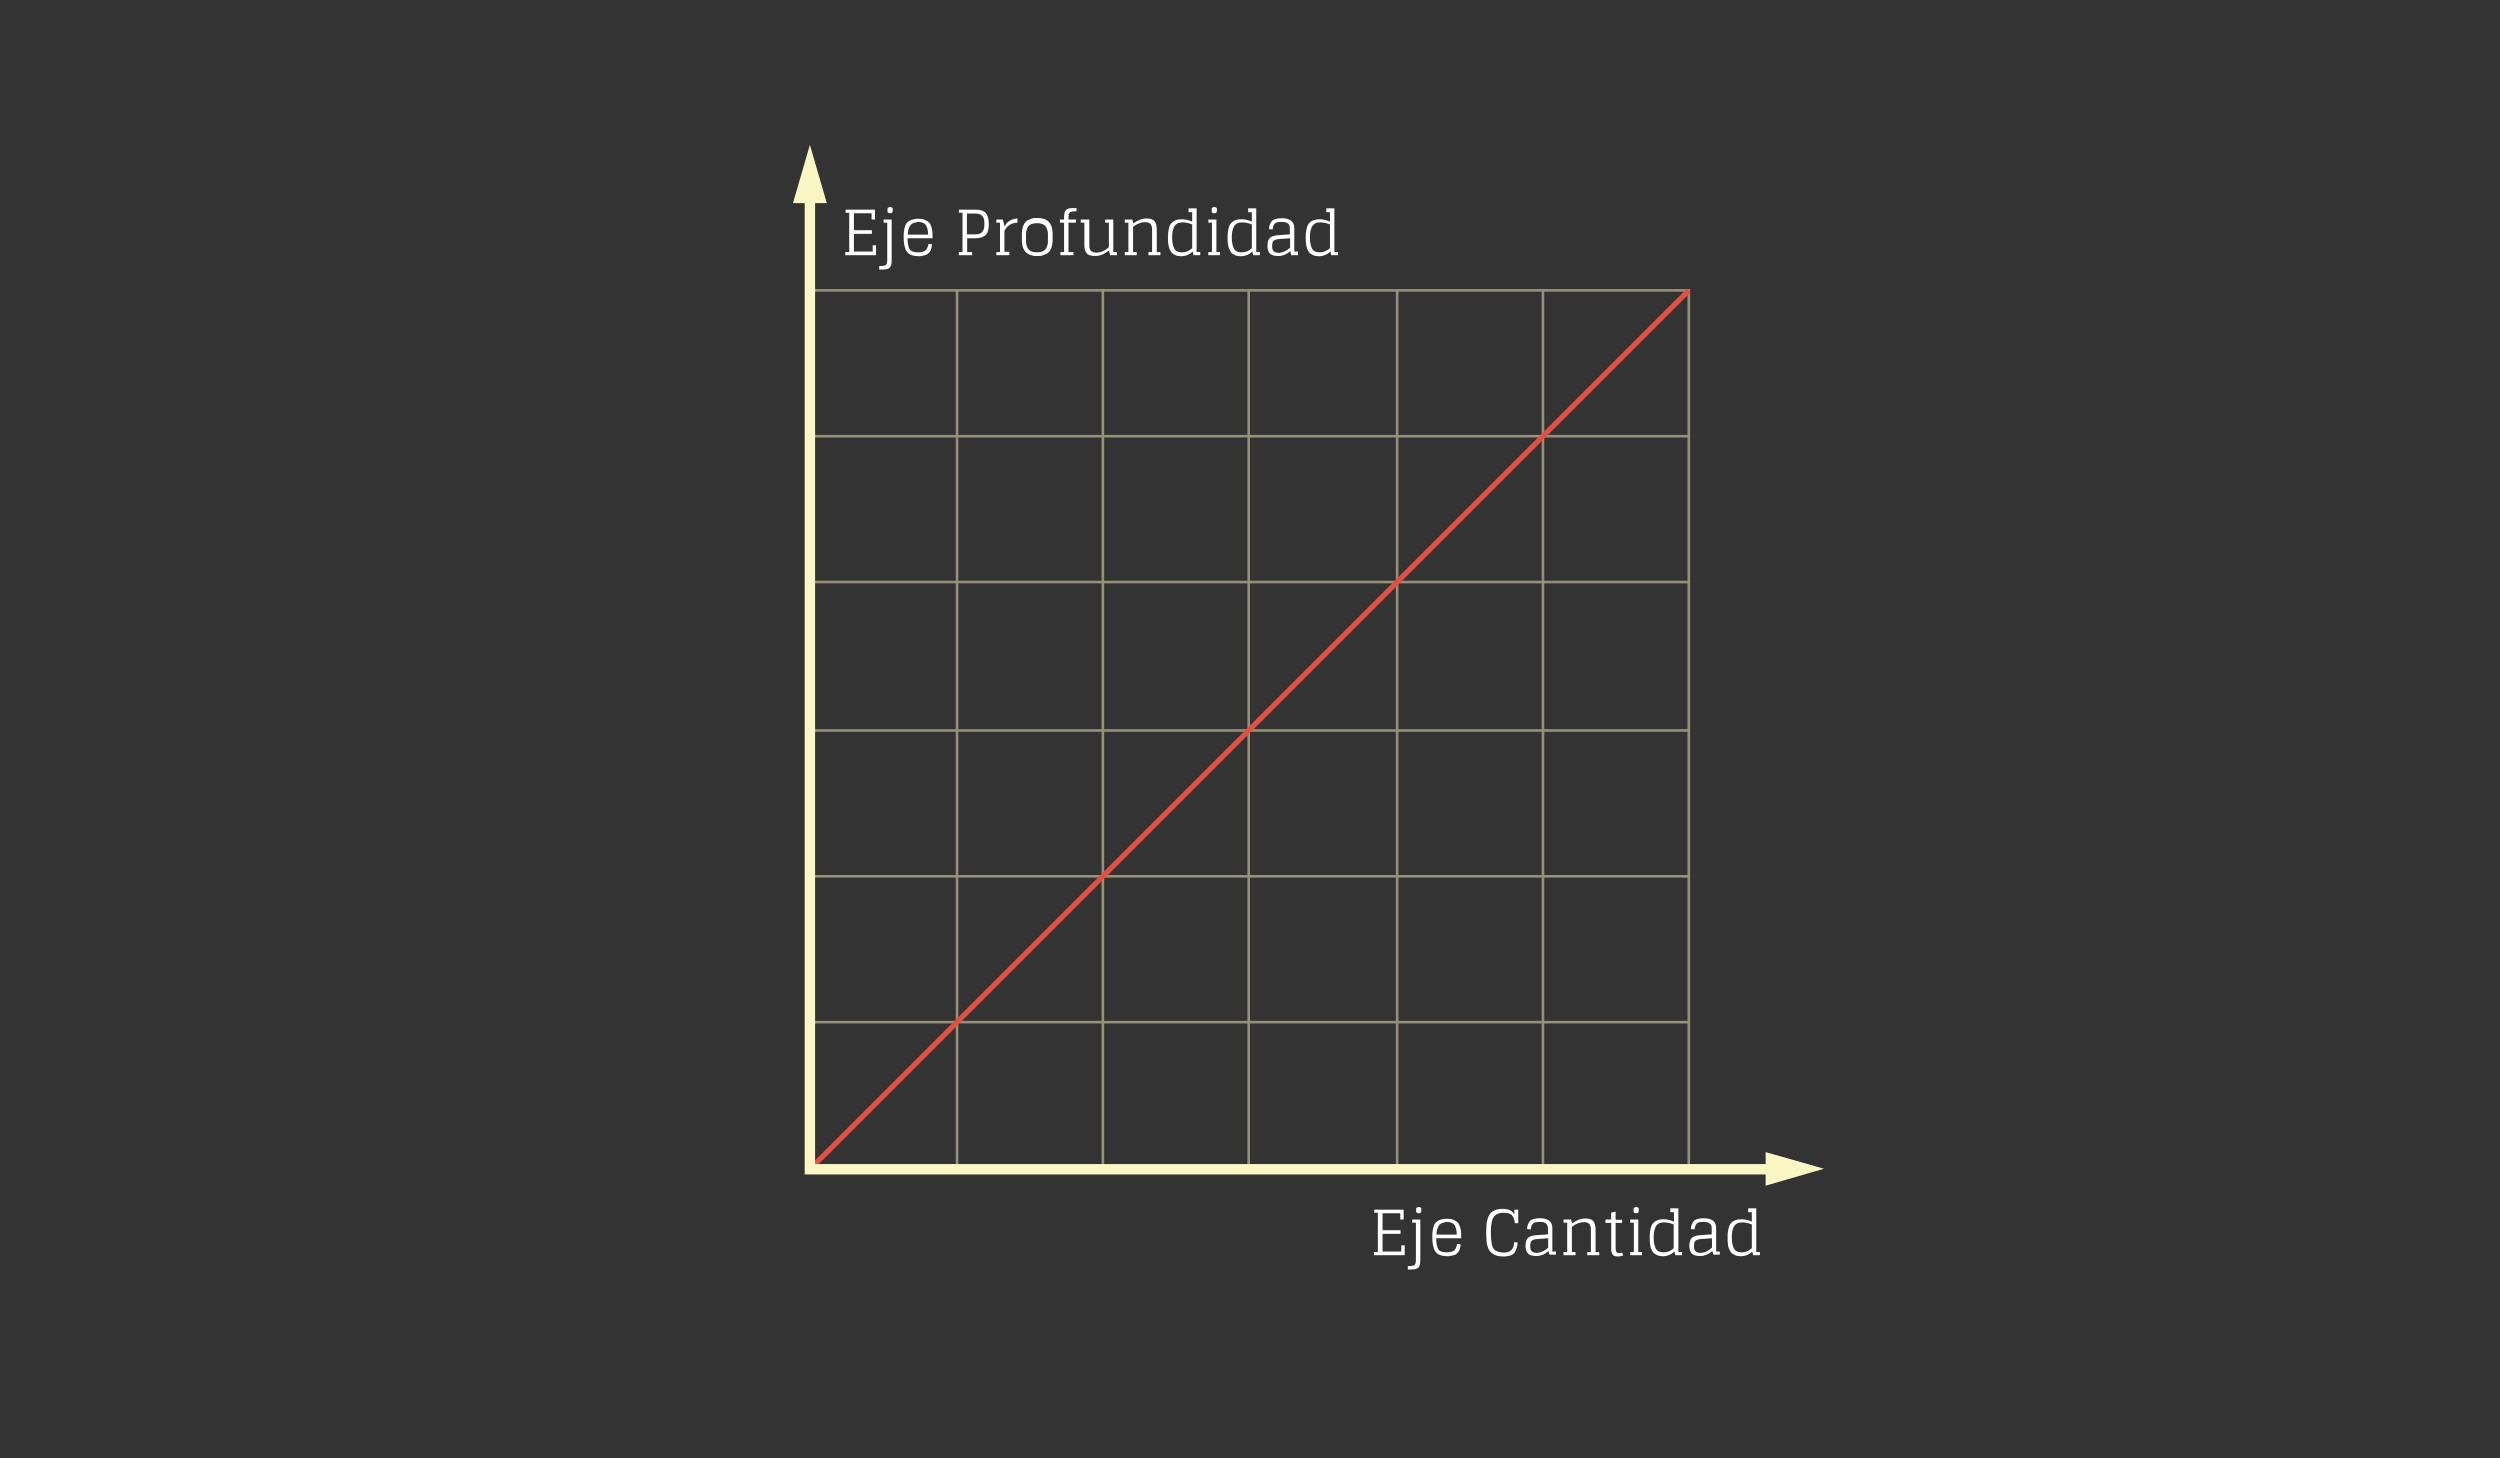 <?xml version="1.0" encoding="utf-8"?>
<!-- Generator: Adobe Illustrator 19.0.0, SVG Export Plug-In . SVG Version: 6.00 Build 0)  -->
<svg version="1.1" id="Capa_1" xmlns="http://www.w3.org/2000/svg" xmlns:xlink="http://www.w3.org/1999/xlink" x="0px" y="0px"
	 viewBox="0 0 960 560" style="enable-background:new 0 0 960 560;" xml:space="preserve">
<rect x="0" y="0" width="960" height="560" fill="#333333" stroke="none"/>
<style type="text/css">
	.st0{opacity:0.48;}
	.st1{fill:none;stroke:#FAF7C5;stroke-miterlimit:10;}
	.st2{fill:#FFFFFF;}
	.st3{fill:#FAF7C5;}
	.st4{fill:none;stroke:#E44F41;stroke-width:2;stroke-miterlimit:10;}
	.st5{fill:none;stroke:#FAF7C5;stroke-width:4;stroke-miterlimit:10;}
</style>
<g id="XMLID_3_" class="st0">
	<rect id="XMLID_4_" x="310.5" y="111.5" class="st1" width="338" height="338"/>
	<line id="XMLID_5_" class="st1" x1="311" y1="392.5" x2="649" y2="392.5"/>
	<line id="XMLID_6_" class="st1" x1="311" y1="336.5" x2="649" y2="336.5"/>
	<line id="XMLID_7_" class="st1" x1="311" y1="280.5" x2="649" y2="280.5"/>
	<line id="XMLID_8_" class="st1" x1="311" y1="223.5" x2="649" y2="223.5"/>
	<line id="XMLID_9_" class="st1" x1="311" y1="167.5" x2="649" y2="167.5"/>
	<line id="XMLID_10_" class="st1" x1="592.5" y1="111" x2="592.5" y2="449"/>
	<line id="XMLID_11_" class="st1" x1="536.5" y1="111" x2="536.5" y2="449"/>
	<line id="XMLID_12_" class="st1" x1="479.5" y1="111" x2="479.5" y2="449"/>
	<line id="XMLID_13_" class="st1" x1="423.5" y1="111" x2="423.5" y2="449"/>
	<line id="XMLID_14_" class="st1" x1="367.5" y1="111" x2="367.5" y2="449"/>
</g>
<g id="XMLID_2_">
	<path id="XMLID_19_" class="st2" d="M324.7,96.8h1.4V81.7h-1.4v-1.2H336v3.8h-1.3v-2.4h-6.8v6.5h6.9v1.4h-6.9v6.8h7.2v-2.4h1.3V98
		h-11.8V96.8z"/>
	<path id="XMLID_21_" class="st2" d="M339.3,84.3h3.1v15.6c0,1.2-0.2,2.2-0.6,2.7c-0.4,0.6-1.3,0.9-2.7,0.9h-1.5v-1.3l1.5-0.1
		c0.7-0.1,1.1-0.2,1.3-0.6c0.2-0.3,0.3-0.8,0.3-1.6V85.5h-1.4V84.3z M341.1,81.7c-0.2-0.1-0.3-0.3-0.3-0.4c0-0.2,0-0.4,0-0.6
		c0-0.3,0-0.5,0-0.6c0-0.2,0.1-0.3,0.3-0.4c0.2-0.1,0.4-0.2,0.7-0.2c0.3,0,0.6,0.1,0.7,0.2s0.3,0.3,0.3,0.4c0,0.2,0,0.4,0,0.6
		c0,0.4-0.1,0.7-0.2,0.9c-0.1,0.2-0.4,0.3-0.9,0.3C341.5,81.9,341.3,81.8,341.1,81.7z"/>
	<path id="XMLID_24_" class="st2" d="M348.2,96.6c-0.8-1.1-1.2-3-1.2-5.5c0-0.8,0-1.6,0.1-2.2c0.1-0.6,0.2-1.3,0.4-1.9
		c0.2-0.7,0.5-1.2,0.9-1.6c0.4-0.4,1-0.8,1.7-1s1.5-0.4,2.5-0.4s1.8,0.1,2.5,0.4c0.7,0.3,1.2,0.6,1.6,1c0.4,0.4,0.7,1,0.9,1.6
		c0.2,0.7,0.4,1.3,0.4,1.9c0.1,0.6,0.1,1.3,0.1,2.2v0.4h-9.6c0,2,0.3,3.3,0.8,4.2c0.5,0.8,1.6,1.2,3.2,1.2c1.4,0,2.4-0.3,3-0.8
		c0.5-0.6,0.9-1.4,1-2.4l1.4,0.1c-0.1,0.7-0.2,1.3-0.3,1.8c-0.2,0.5-0.4,1-0.8,1.4s-0.9,0.8-1.6,1c-0.7,0.2-1.6,0.4-2.6,0.4
		C350.5,98.3,349,97.8,348.2,96.6z M350.6,85.7c-0.5,0.3-0.9,0.6-1.2,1.1c-0.3,0.5-0.4,1-0.6,1.5c-0.1,0.5-0.2,1.1-0.2,1.8h7.8
		c0-0.8-0.1-1.4-0.2-1.9s-0.3-1-0.5-1.5c-0.3-0.5-0.7-0.9-1.2-1.1c-0.5-0.2-1.2-0.4-2-0.4C351.8,85.4,351.1,85.5,350.6,85.7z"/>
	<path id="XMLID_27_" class="st2" d="M371.4,91.4v5.4h1.9V98h-5.1v-1.2h1.4V81.7h-1.4v-1.2h1.4h4.8c1.1,0,2.1,0.1,2.8,0.4
		c0.7,0.3,1.3,0.7,1.6,1.3s0.6,1.1,0.7,1.7c0.1,0.6,0.2,1.3,0.2,2.1c0,0.6,0,1.2-0.1,1.7c-0.1,0.5-0.2,1-0.4,1.5
		c-0.2,0.5-0.5,0.9-0.9,1.2c-0.4,0.3-0.9,0.6-1.5,0.8c-0.7,0.2-1.5,0.3-2.4,0.3H371.4z M374.4,90c0.8,0,1.4-0.1,1.9-0.3
		c0.5-0.2,0.8-0.5,1.1-0.9c0.2-0.4,0.4-0.8,0.5-1.2c0.1-0.4,0.1-1,0.1-1.6s0-1.2-0.1-1.6c-0.1-0.4-0.2-0.8-0.5-1.2s-0.6-0.7-1.1-0.9
		c-0.5-0.2-1.1-0.3-1.9-0.3h-3.1V90H374.4z"/>
	<path id="XMLID_30_" class="st2" d="M385.7,86.9c1.1-1.9,2.8-2.9,5-3v1.6c-2.3,0.1-3.9,1.1-5,3.1v8.1h1.9V98h-5v-1.2h1.4V85.5h-1.4
		v-1.2h1.4h1.1L385.7,86.9z"/>
	<path id="XMLID_32_" class="st2" d="M396.3,98.1c-0.6-0.1-1.1-0.3-1.5-0.6c-0.4-0.2-0.8-0.5-1.1-0.9c-0.3-0.4-0.5-0.7-0.7-1.1
		c-0.2-0.4-0.3-0.8-0.4-1.4c-0.1-0.5-0.2-1-0.2-1.5s0-1,0-1.6s0-1.1,0-1.6s0.1-0.9,0.2-1.5c0.1-0.5,0.2-1,0.4-1.4
		c0.2-0.4,0.4-0.8,0.7-1.1c0.3-0.4,0.6-0.7,1.1-0.9c0.4-0.2,0.9-0.4,1.5-0.6s1.2-0.2,2-0.2s1.4,0.1,2,0.2s1.1,0.3,1.5,0.6
		c0.4,0.2,0.8,0.5,1.1,0.9s0.5,0.7,0.7,1.1c0.2,0.4,0.3,0.8,0.4,1.4c0.1,0.5,0.2,1,0.2,1.5c0,0.5,0,1,0,1.6s0,1.1,0,1.6
		c0,0.5-0.1,0.9-0.2,1.5c-0.1,0.5-0.2,1-0.4,1.4c-0.2,0.4-0.4,0.8-0.7,1.1c-0.3,0.4-0.6,0.7-1.1,0.9c-0.4,0.2-0.9,0.4-1.5,0.6
		s-1.2,0.2-2,0.2S396.8,98.3,396.3,98.1z M400.2,96.6c0.5-0.2,0.9-0.5,1.2-0.8c0.3-0.3,0.5-0.8,0.7-1.3c0.2-0.6,0.3-1.1,0.3-1.5
		s0-1,0-1.7s0-1.3,0-1.7s-0.1-1-0.3-1.5c-0.2-0.6-0.4-1-0.7-1.3c-0.3-0.3-0.7-0.6-1.2-0.8s-1.2-0.3-2-0.3s-1.4,0.1-2,0.3
		s-0.9,0.5-1.2,0.8c-0.3,0.3-0.5,0.8-0.7,1.3c-0.2,0.6-0.3,1.1-0.3,1.5c0,0.5,0,1,0,1.7s0,1.3,0,1.7c0,0.5,0.1,1,0.3,1.5
		c0.2,0.6,0.4,1,0.7,1.3c0.3,0.3,0.7,0.6,1.2,0.8c0.5,0.2,1.2,0.3,2,0.3S399.7,96.8,400.2,96.6z"/>
	<path id="XMLID_35_" class="st2" d="M410.3,84.3h2.9v1.2h-2.9v11.3h1.9V98h-5v-1.2h1.4V85.5H407v-1.2h1.6v-0.8
		c0-1.2,0.2-2.2,0.6-2.7c0.4-0.6,1.3-0.9,2.7-0.9h1.5v1.2l-1.5,0.1c-0.7,0.1-1.1,0.2-1.3,0.6c-0.2,0.3-0.3,0.8-0.3,1.6V84.3z"/>
	<path id="XMLID_37_" class="st2" d="M418.3,84.3v9.8c0,1,0.2,1.8,0.6,2.2c0.4,0.4,1.1,0.7,2.1,0.7c1.7,0,3.3-0.7,4.8-2.1v-9.4h-1.4
		v-1.2h3.1v12.5h1.4V98h-2.6l-0.5-1.8c-1.7,1.4-3.4,2.1-5.3,2.1c-1.5,0-2.6-0.3-3.2-1c-0.6-0.7-0.9-1.8-0.9-3.2v-8.6h-1.4v-1.2h1.4
		H418.3z"/>
	<path id="XMLID_39_" class="st2" d="M432.2,84.3h2.6l0.4,1.5c1.6-1.2,3.3-1.9,5.1-1.9c1.4,0,2.4,0.3,3,1s0.9,1.8,0.9,3.3v8.6h1.4
		V98h-4.6v-1.2h1.4v-8.6c0-1-0.2-1.7-0.6-2.2c-0.4-0.4-1-0.7-2-0.7c-1.6,0-3.2,0.6-4.7,1.8v9.7h1.4V98h-4.6v-1.2h1.4V85.5h-1.4V84.3
		z"/>
	<path id="XMLID_41_" class="st2" d="M458,96.6c-1.3,1.2-2.8,1.8-4.3,1.8c-0.9,0-1.7-0.1-2.3-0.4c-0.6-0.3-1.2-0.6-1.5-1
		s-0.6-1-0.9-1.6c-0.2-0.7-0.3-1.3-0.4-1.9c-0.1-0.6-0.1-1.3-0.1-2.2s0-1.6,0.1-2.2c0.1-0.6,0.2-1.3,0.4-1.9
		c0.2-0.7,0.5-1.2,0.9-1.6c0.4-0.4,0.9-0.8,1.5-1c0.7-0.3,1.5-0.4,2.4-0.4c1.3,0,2.6,0.3,4,0.9v-3.6h-1.4V80h3.1v16.8h1.4V98h-2.6
		L458,96.6z M457.8,95.3v-9.1c-1.2-0.5-2.4-0.8-3.7-0.8c-0.8,0-1.4,0.1-2,0.4c-0.5,0.3-0.9,0.7-1.2,1.2c-0.3,0.6-0.4,1.1-0.6,1.8
		c-0.1,0.6-0.2,1.4-0.2,2.3c0,1.9,0.3,3.3,0.8,4.3c0.5,1,1.5,1.5,3,1.5C455.3,96.9,456.6,96.4,457.8,95.3z"/>
	<path id="XMLID_44_" class="st2" d="M464,84.3h3.1v12.5h1.4V98H464v-1.2h1.4V85.5H464V84.3z M465.6,81.7c-0.2-0.1-0.3-0.3-0.3-0.4
		c0-0.2,0-0.4,0-0.6c0-0.3,0-0.5,0-0.6c0-0.2,0.1-0.3,0.3-0.4c0.2-0.1,0.4-0.2,0.7-0.2c0.3,0,0.6,0.1,0.7,0.2s0.3,0.3,0.3,0.4
		c0,0.2,0,0.4,0,0.6c0,0.4-0.1,0.7-0.2,0.9c-0.1,0.2-0.4,0.3-0.9,0.3C466,81.9,465.7,81.8,465.6,81.7z"/>
	<path id="XMLID_47_" class="st2" d="M480.9,96.6c-1.3,1.2-2.8,1.8-4.3,1.8c-0.9,0-1.7-0.1-2.3-0.4c-0.6-0.3-1.2-0.6-1.5-1
		s-0.6-1-0.9-1.6c-0.2-0.7-0.3-1.3-0.4-1.9c-0.1-0.6-0.1-1.3-0.1-2.2s0-1.6,0.1-2.2c0.1-0.6,0.2-1.3,0.4-1.9
		c0.2-0.7,0.5-1.2,0.9-1.6c0.4-0.4,0.9-0.8,1.5-1c0.7-0.3,1.5-0.4,2.4-0.4c1.3,0,2.6,0.3,4,0.9v-3.6h-1.4V80h3.1v16.8h1.4V98h-2.6
		L480.9,96.6z M480.7,95.3v-9.1c-1.2-0.5-2.4-0.8-3.7-0.8c-0.8,0-1.4,0.1-2,0.4c-0.5,0.3-0.9,0.7-1.2,1.2c-0.3,0.6-0.4,1.1-0.6,1.8
		c-0.1,0.6-0.2,1.4-0.2,2.3c0,1.9,0.3,3.3,0.8,4.3c0.5,1,1.5,1.5,3,1.5C478.3,96.9,479.5,96.4,480.7,95.3z"/>
	<path id="XMLID_50_" class="st2" d="M495.5,96.4c-1.4,1.3-3,1.9-4.7,1.9c-1.5,0-2.6-0.3-3.2-1c-0.6-0.6-0.9-1.6-0.9-2.9
		c0-1.4,0.3-2.4,0.9-3c0.6-0.6,1.7-1,3.3-1.1l4.4-0.3v-2.4c0-1.6-1-2.4-3.1-2.4c-1.4,0-2.3,0.2-2.7,0.7c-0.5,0.5-0.7,1.2-0.8,2.2
		l-1.4-0.1c0-0.7,0.1-1.3,0.3-1.7c0.2-0.5,0.4-0.9,0.7-1.3s0.8-0.7,1.5-0.9c0.6-0.2,1.4-0.3,2.4-0.3c3.2,0,4.8,1.3,4.8,3.8v9h1.4V98
		h-2.6L495.5,96.4z M495.4,95.1v-3.6l-4.3,0.3c-1,0.1-1.7,0.3-2.1,0.7s-0.5,1.1-0.5,2.2c0,0.8,0.2,1.4,0.6,1.8
		c0.4,0.4,1.1,0.6,2.1,0.6C492.6,97,494.1,96.3,495.4,95.1z"/>
	<path id="XMLID_53_" class="st2" d="M510.9,96.6c-1.3,1.2-2.8,1.8-4.3,1.8c-0.9,0-1.7-0.1-2.3-0.4c-0.6-0.3-1.2-0.6-1.5-1
		c-0.4-0.4-0.6-1-0.9-1.6c-0.2-0.7-0.3-1.3-0.4-1.9c-0.1-0.6-0.1-1.3-0.1-2.2s0-1.6,0.1-2.2c0.1-0.6,0.2-1.3,0.4-1.9
		c0.2-0.7,0.5-1.2,0.9-1.6c0.4-0.4,0.9-0.8,1.5-1s1.5-0.4,2.4-0.4c1.3,0,2.6,0.3,4,0.9v-3.6h-1.4V80h3.1v16.8h1.4V98h-2.6
		L510.9,96.6z M510.7,95.3v-9.1c-1.2-0.5-2.4-0.8-3.7-0.8c-0.8,0-1.4,0.1-2,0.4c-0.5,0.3-0.9,0.7-1.2,1.2c-0.3,0.6-0.4,1.1-0.6,1.8
		c-0.1,0.6-0.2,1.4-0.2,2.3c0,1.9,0.3,3.3,0.8,4.3c0.5,1,1.5,1.5,3,1.5C508.2,96.9,509.5,96.4,510.7,95.3z"/>
</g>
<g id="XMLID_16_">
	<path id="XMLID_56_" class="st2" d="M527.7,480.8h1.4v-15.1h-1.4v-1.2H539v3.8h-1.3v-2.4h-6.8v6.5h6.9v1.4h-6.9v6.8h7.2v-2.4h1.3
		v3.8h-11.8V480.8z"/>
	<path id="XMLID_58_" class="st2" d="M542.3,468.3h3.1v15.6c0,1.2-0.2,2.2-0.6,2.7s-1.3,0.9-2.7,0.9h-1.5v-1.3l1.5-0.1
		c0.7-0.1,1.1-0.2,1.3-0.6c0.2-0.3,0.3-0.8,0.3-1.6v-14.4h-1.4V468.3z M544.1,465.7c-0.2-0.1-0.3-0.3-0.3-0.4c0-0.2,0-0.4,0-0.6
		c0-0.3,0-0.5,0-0.6c0-0.2,0.1-0.3,0.3-0.4c0.2-0.1,0.4-0.2,0.7-0.2c0.3,0,0.6,0.1,0.7,0.2c0.2,0.1,0.3,0.3,0.3,0.4
		c0,0.2,0,0.4,0,0.6c0,0.4-0.1,0.7-0.2,0.9c-0.1,0.2-0.4,0.3-0.9,0.3C544.5,465.9,544.3,465.8,544.1,465.7z"/>
	<path id="XMLID_61_" class="st2" d="M551.2,480.6c-0.8-1.1-1.2-3-1.2-5.5c0-0.8,0-1.6,0.1-2.2c0.1-0.6,0.2-1.3,0.4-1.9
		c0.2-0.7,0.5-1.2,0.9-1.6c0.4-0.4,1-0.8,1.7-1c0.7-0.3,1.5-0.4,2.5-0.4s1.8,0.1,2.5,0.4c0.7,0.3,1.2,0.6,1.6,1
		c0.4,0.4,0.7,1,0.9,1.6c0.2,0.7,0.4,1.3,0.4,1.9c0.1,0.6,0.1,1.3,0.1,2.2v0.4h-9.6c0,2,0.3,3.3,0.8,4.2c0.5,0.8,1.6,1.2,3.2,1.2
		c1.4,0,2.4-0.3,3-0.8c0.5-0.6,0.9-1.4,1-2.4l1.4,0.1c-0.1,0.7-0.2,1.3-0.3,1.8c-0.2,0.5-0.4,1-0.8,1.4c-0.4,0.5-0.9,0.8-1.6,1
		c-0.7,0.2-1.6,0.4-2.6,0.4C553.5,482.3,552,481.8,551.2,480.6z M553.6,469.7c-0.5,0.3-0.9,0.6-1.2,1.1c-0.3,0.5-0.4,1-0.6,1.5
		c-0.1,0.5-0.2,1.1-0.2,1.8h7.8c0-0.8-0.1-1.4-0.2-1.9c-0.1-0.5-0.3-1-0.5-1.5s-0.7-0.9-1.2-1.1c-0.5-0.2-1.2-0.4-2-0.4
		C554.8,469.4,554.1,469.5,553.6,469.7z"/>
	<path id="XMLID_64_" class="st2" d="M583,464.5v5.2h-1.3c-0.1-1.3-0.5-2.3-1.1-3c-0.6-0.7-1.7-1-3.3-1c-0.8,0-1.5,0.1-2.1,0.4
		c-0.6,0.2-1,0.6-1.4,0.9c-0.3,0.4-0.6,0.9-0.8,1.6c-0.2,0.7-0.3,1.4-0.4,2.1c-0.1,0.7-0.1,1.6-0.1,2.6c0,1.1,0,2,0.1,2.6
		s0.1,1.3,0.3,2.1c0.2,0.7,0.4,1.3,0.8,1.7c0.3,0.4,0.8,0.7,1.4,0.9c0.6,0.2,1.4,0.4,2.3,0.4c1.5,0,2.5-0.4,3.1-1.1
		c0.6-0.7,0.9-1.7,0.9-2.9l1.4,0.1c-0.1,0.9-0.2,1.6-0.4,2.2s-0.5,1.2-0.8,1.7c-0.4,0.5-0.9,0.9-1.6,1.1c-0.7,0.2-1.6,0.4-2.6,0.4
		c-1,0-1.9-0.1-2.6-0.3s-1.3-0.5-1.8-0.9c-0.5-0.4-0.9-0.8-1.2-1.3c-0.3-0.5-0.5-1.1-0.7-1.8c-0.2-0.8-0.3-1.5-0.3-2.2
		c0-0.7-0.1-1.6-0.1-2.6c0-1.6,0.1-2.9,0.2-3.9c0.2-1,0.4-1.9,0.9-2.8c0.4-0.8,1.1-1.5,2-1.9c0.9-0.4,2-0.6,3.3-0.6
		c2.1,0,3.6,0.7,4.4,2.1v-1.8H583z"/>
	<path id="XMLID_66_" class="st2" d="M594.6,480.4c-1.4,1.3-3,1.9-4.7,1.9c-1.5,0-2.6-0.3-3.2-1c-0.6-0.6-0.9-1.6-0.9-2.9
		c0-1.4,0.3-2.4,0.9-3s1.7-1,3.3-1.1l4.4-0.3v-2.4c0-1.6-1-2.4-3.1-2.4c-1.4,0-2.3,0.2-2.7,0.7s-0.7,1.2-0.8,2.2l-1.4-0.1
		c0-0.7,0.1-1.3,0.3-1.7c0.2-0.5,0.4-0.9,0.7-1.3s0.8-0.7,1.5-0.9c0.6-0.2,1.4-0.3,2.4-0.3c3.2,0,4.8,1.3,4.8,3.8v9h1.4v1.2H595
		L594.6,480.4z M594.5,479.1v-3.6l-4.3,0.3c-1,0.1-1.7,0.3-2.1,0.7c-0.4,0.4-0.5,1.1-0.5,2.2c0,0.8,0.2,1.4,0.6,1.8
		c0.4,0.4,1.1,0.6,2.1,0.6C591.8,481,593.2,480.3,594.5,479.1z"/>
	<path id="XMLID_69_" class="st2" d="M600.7,468.3h2.6l0.4,1.5c1.6-1.2,3.3-1.9,5.1-1.9c1.4,0,2.4,0.3,3,1c0.6,0.7,0.9,1.8,0.9,3.3
		v8.6h1.4v1.2h-4.6v-1.2h1.4v-8.6c0-1-0.2-1.7-0.6-2.2c-0.4-0.4-1-0.7-2-0.7c-1.6,0-3.2,0.6-4.7,1.8v9.7h1.4v1.2h-4.6v-1.2h1.4
		v-11.3h-1.4V468.3z"/>
	<path id="XMLID_71_" class="st2" d="M616.5,468.3h2.2v-2.7l1.7-0.3v3.1h2.5v1.2h-2.5v9.5c0,0.7,0.1,1.3,0.3,1.6
		c0.2,0.3,0.5,0.5,1,0.5c0.3,0,0.8-0.1,1.3-0.2l0.2,1.2c-0.8,0.2-1.5,0.3-2.1,0.3c-0.4,0-0.8-0.1-1.1-0.2c-0.3-0.1-0.6-0.3-0.7-0.5
		s-0.3-0.4-0.4-0.8c-0.1-0.3-0.2-0.6-0.2-0.9c0-0.3,0-0.6,0-1v-9.5h-2.2V468.3z"/>
	<path id="XMLID_73_" class="st2" d="M626,468.3h3.1v12.5h1.4v1.2H626v-1.2h1.4v-11.3H626V468.3z M627.6,465.7
		c-0.2-0.1-0.3-0.3-0.3-0.4c0-0.2,0-0.4,0-0.6c0-0.3,0-0.5,0-0.6c0-0.2,0.1-0.3,0.3-0.4c0.2-0.1,0.4-0.2,0.7-0.2
		c0.3,0,0.6,0.1,0.7,0.2c0.2,0.1,0.3,0.3,0.3,0.4c0,0.2,0,0.4,0,0.6c0,0.4-0.1,0.7-0.2,0.9c-0.1,0.2-0.4,0.3-0.9,0.3
		C628,465.9,627.8,465.8,627.6,465.7z"/>
	<path id="XMLID_76_" class="st2" d="M643,480.6c-1.3,1.2-2.8,1.8-4.3,1.8c-0.9,0-1.7-0.1-2.3-0.4s-1.2-0.6-1.5-1
		c-0.4-0.4-0.6-1-0.9-1.6s-0.3-1.3-0.4-1.9c-0.1-0.6-0.1-1.3-0.1-2.2c0-0.8,0-1.6,0.1-2.2c0.1-0.6,0.2-1.3,0.4-1.9
		c0.2-0.7,0.5-1.2,0.9-1.6c0.4-0.4,0.9-0.8,1.5-1c0.7-0.3,1.5-0.4,2.4-0.4c1.3,0,2.6,0.3,4,0.9v-3.6h-1.4V464h3.1v16.8h1.4v1.2h-2.6
		L643,480.6z M642.7,479.3v-9.1c-1.2-0.5-2.4-0.8-3.7-0.8c-0.8,0-1.4,0.1-2,0.4c-0.5,0.3-0.9,0.7-1.2,1.2c-0.3,0.6-0.4,1.1-0.6,1.8
		c-0.1,0.6-0.2,1.4-0.2,2.3c0,1.9,0.3,3.3,0.8,4.3s1.5,1.5,3,1.5C640.3,480.9,641.6,480.4,642.7,479.3z"/>
	<path id="XMLID_79_" class="st2" d="M657.5,480.4c-1.4,1.3-3,1.9-4.7,1.9c-1.5,0-2.6-0.3-3.2-1c-0.6-0.6-0.9-1.6-0.9-2.9
		c0-1.4,0.3-2.4,0.9-3c0.6-0.6,1.7-1,3.3-1.1l4.4-0.3v-2.4c0-1.6-1-2.4-3.1-2.4c-1.4,0-2.3,0.2-2.7,0.7s-0.7,1.2-0.8,2.2l-1.4-0.1
		c0-0.7,0.1-1.3,0.3-1.7c0.2-0.5,0.4-0.9,0.7-1.3c0.3-0.4,0.8-0.7,1.5-0.9c0.6-0.2,1.4-0.3,2.4-0.3c3.2,0,4.8,1.3,4.8,3.8v9h1.4v1.2
		H658L657.5,480.4z M657.4,479.1v-3.6l-4.3,0.3c-1,0.1-1.7,0.3-2.1,0.7c-0.4,0.4-0.5,1.1-0.5,2.2c0,0.8,0.2,1.4,0.6,1.8
		c0.4,0.4,1.1,0.6,2.1,0.6C654.7,481,656.1,480.3,657.4,479.1z"/>
	<path id="XMLID_82_" class="st2" d="M672.9,480.6c-1.3,1.2-2.8,1.8-4.3,1.8c-0.9,0-1.7-0.1-2.3-0.4s-1.2-0.6-1.5-1
		c-0.4-0.4-0.6-1-0.9-1.6s-0.3-1.3-0.4-1.9c-0.1-0.6-0.1-1.3-0.1-2.2c0-0.8,0-1.6,0.1-2.2c0.1-0.6,0.2-1.3,0.4-1.9
		c0.2-0.7,0.5-1.2,0.9-1.6c0.4-0.4,0.9-0.8,1.5-1c0.7-0.3,1.5-0.4,2.4-0.4c1.3,0,2.6,0.3,4,0.9v-3.6h-1.4V464h3.1v16.8h1.4v1.2h-2.6
		L672.9,480.6z M672.7,479.3v-9.1c-1.2-0.5-2.4-0.8-3.7-0.8c-0.8,0-1.4,0.1-2,0.4c-0.5,0.3-0.9,0.7-1.2,1.2
		c-0.3,0.6-0.4,1.1-0.6,1.8c-0.1,0.6-0.2,1.4-0.2,2.3c0,1.9,0.3,3.3,0.8,4.3c0.5,1,1.5,1.5,3,1.5
		C670.2,480.9,671.5,480.4,672.7,479.3z"/>
</g>
<polygon id="XMLID_17_" class="st3" points="304.5,78 311,55.6 317.5,78 "/>
<polygon id="XMLID_18_" class="st3" points="678,442.4 700.4,448.8 678,455.3 "/>
<line id="XMLID_1_" class="st4" x1="311" y1="449" x2="648.5" y2="111.5"/>
<polyline id="XMLID_15_" class="st5" points="689,449 311,449 311,71 "/>
</svg>
